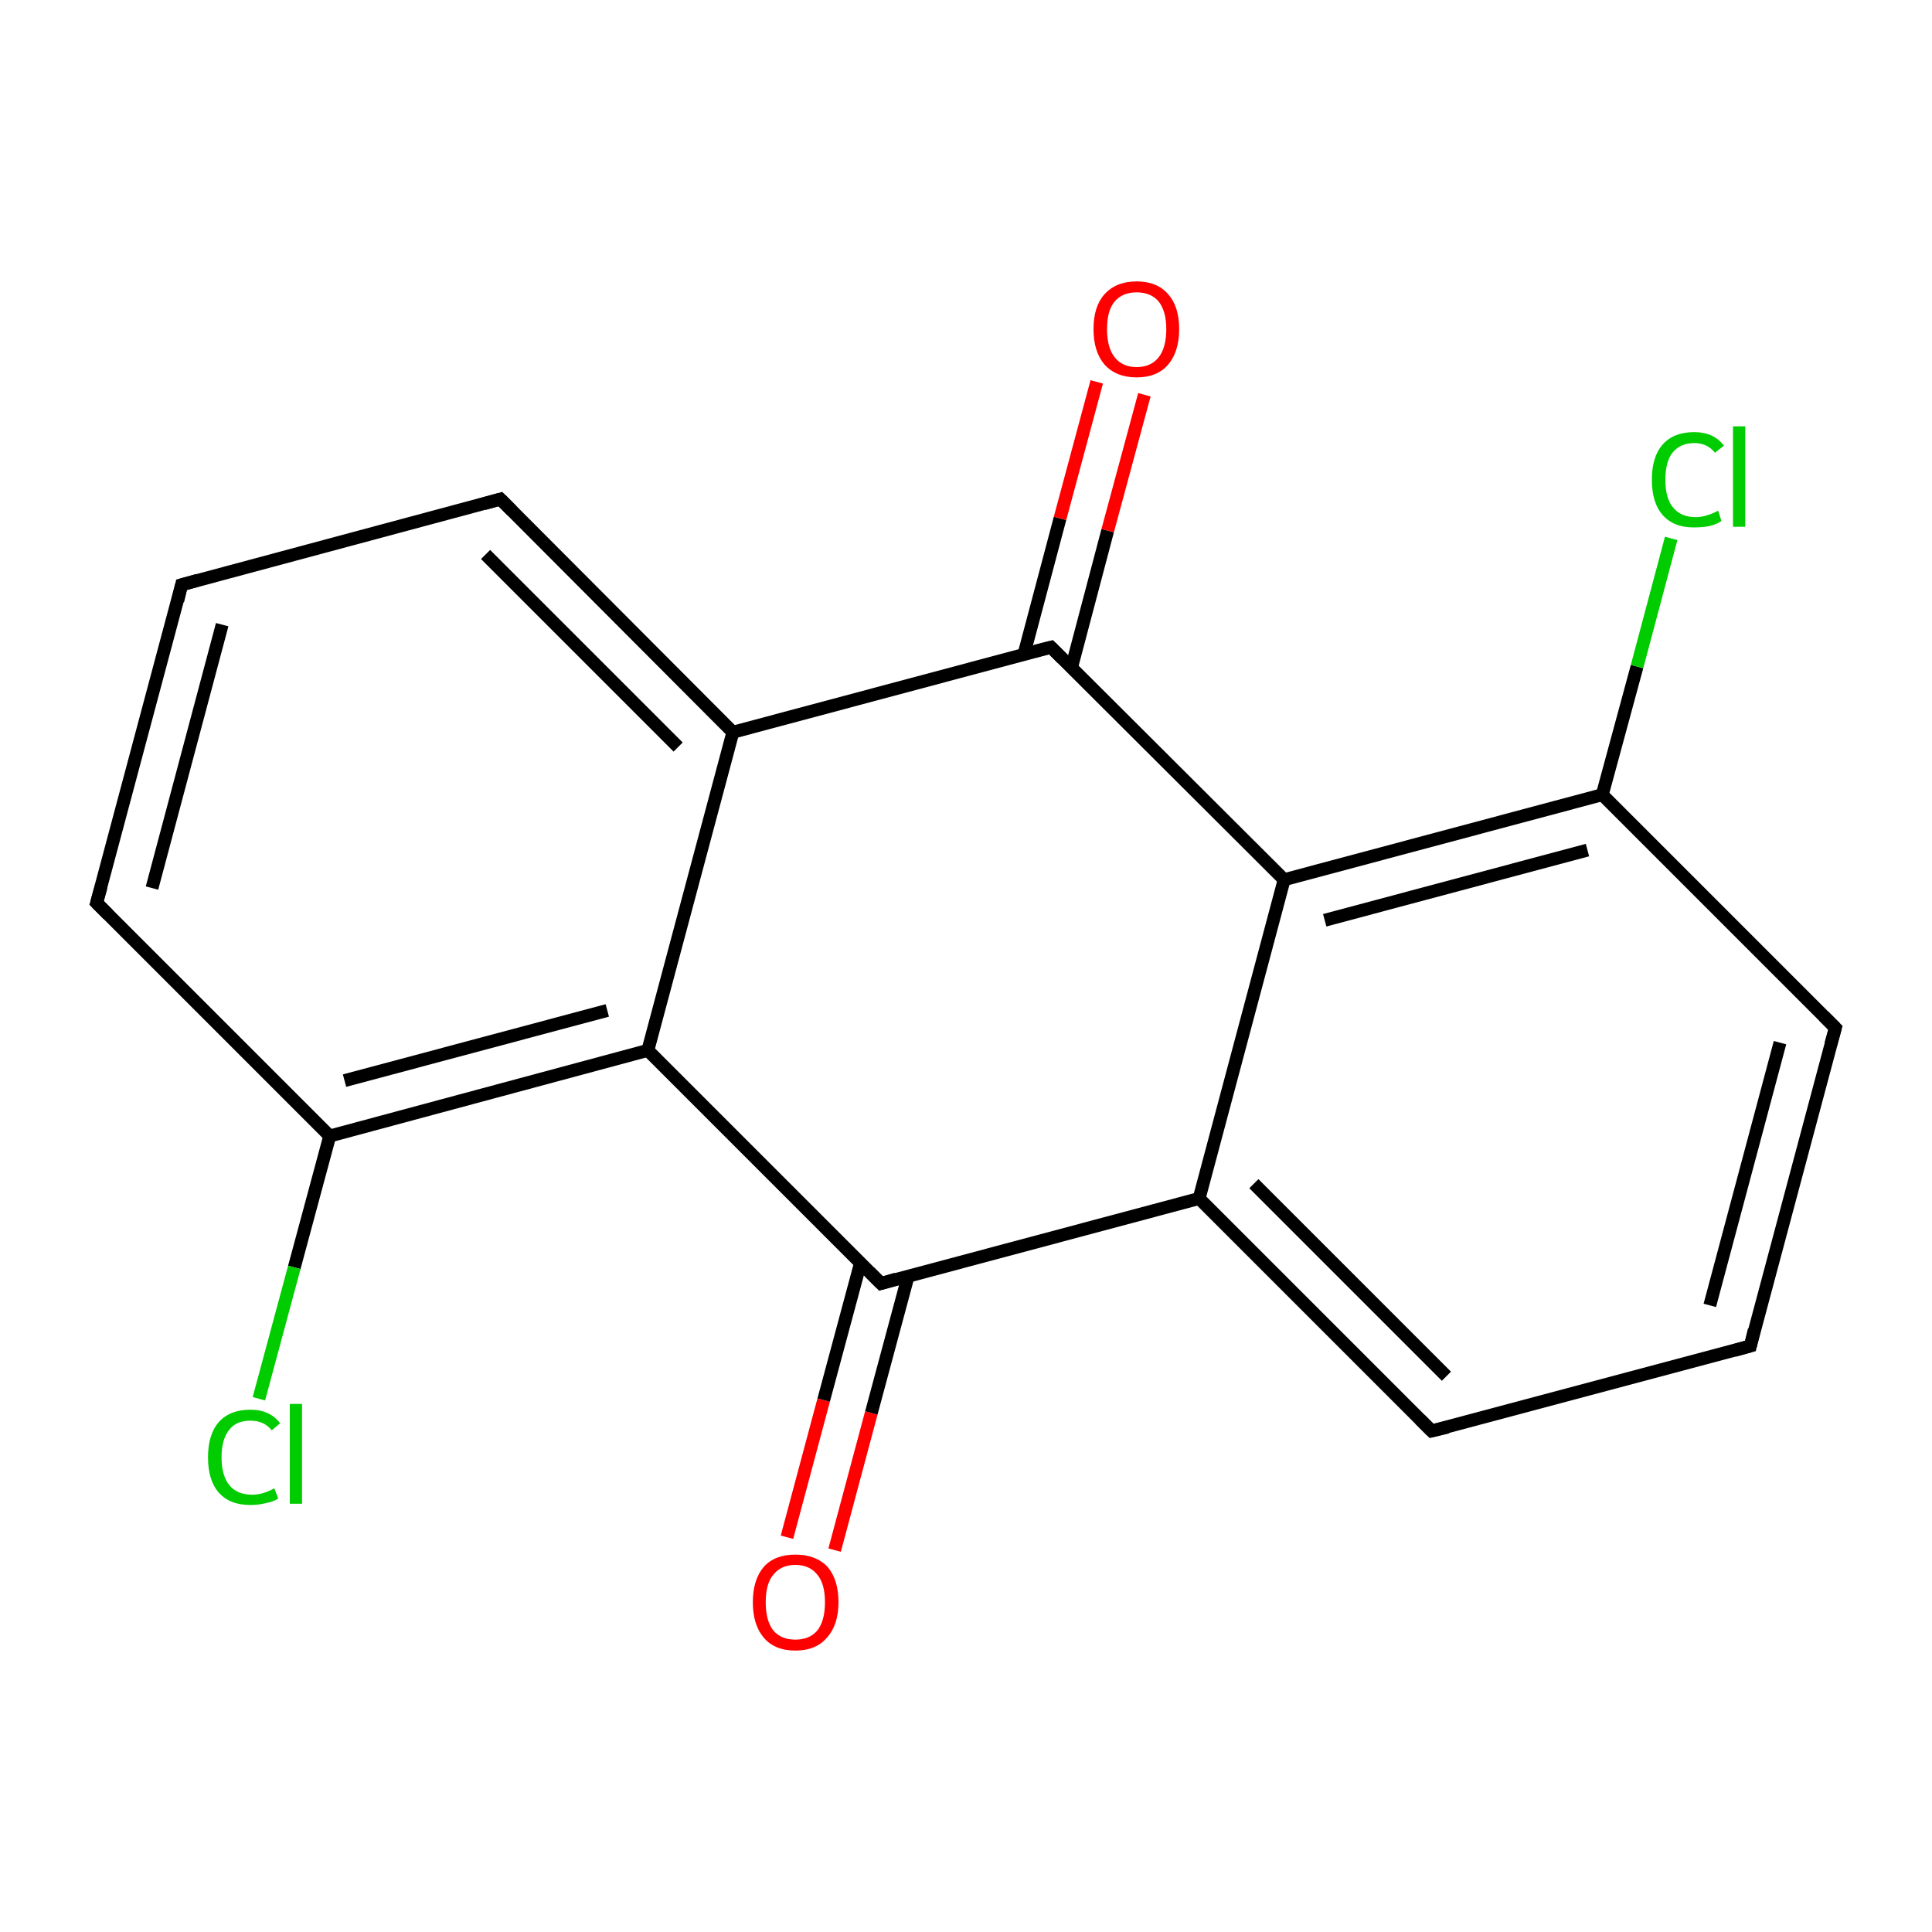 <?xml version='1.0' encoding='iso-8859-1'?>
<svg version='1.1' baseProfile='full'
              xmlns='http://www.w3.org/2000/svg'
                      xmlns:rdkit='http://www.rdkit.org/xml'
                      xmlns:xlink='http://www.w3.org/1999/xlink'
                  xml:space='preserve'
width='300px' height='300px' viewBox='0 0 300 300'>
<!-- END OF HEADER -->
<rect style='opacity:1.0;fill:#FFFFFF;stroke:none' width='300.0' height='300.0' x='0.0' y='0.0'> </rect>
<path class='bond-0 atom-0 atom-1' d='M 122.2,238.7 L 127.9,217.4' style='fill:none;fill-rule:evenodd;stroke:#FF0000;stroke-width:2.0px;stroke-linecap:butt;stroke-linejoin:miter;stroke-opacity:1' />
<path class='bond-0 atom-0 atom-1' d='M 127.9,217.4 L 133.6,196.2' style='fill:none;fill-rule:evenodd;stroke:#000000;stroke-width:2.0px;stroke-linecap:butt;stroke-linejoin:miter;stroke-opacity:1' />
<path class='bond-0 atom-0 atom-1' d='M 129.6,240.7 L 135.3,219.4' style='fill:none;fill-rule:evenodd;stroke:#FF0000;stroke-width:2.0px;stroke-linecap:butt;stroke-linejoin:miter;stroke-opacity:1' />
<path class='bond-0 atom-0 atom-1' d='M 135.3,219.4 L 141.0,198.2' style='fill:none;fill-rule:evenodd;stroke:#000000;stroke-width:2.0px;stroke-linecap:butt;stroke-linejoin:miter;stroke-opacity:1' />
<path class='bond-1 atom-1 atom-2' d='M 136.8,199.3 L 186.2,186.1' style='fill:none;fill-rule:evenodd;stroke:#000000;stroke-width:2.0px;stroke-linecap:butt;stroke-linejoin:miter;stroke-opacity:1' />
<path class='bond-2 atom-2 atom-3' d='M 186.2,186.1 L 222.3,222.2' style='fill:none;fill-rule:evenodd;stroke:#000000;stroke-width:2.0px;stroke-linecap:butt;stroke-linejoin:miter;stroke-opacity:1' />
<path class='bond-2 atom-2 atom-3' d='M 194.7,183.8 L 224.6,213.7' style='fill:none;fill-rule:evenodd;stroke:#000000;stroke-width:2.0px;stroke-linecap:butt;stroke-linejoin:miter;stroke-opacity:1' />
<path class='bond-3 atom-3 atom-4' d='M 222.3,222.2 L 271.8,209.0' style='fill:none;fill-rule:evenodd;stroke:#000000;stroke-width:2.0px;stroke-linecap:butt;stroke-linejoin:miter;stroke-opacity:1' />
<path class='bond-4 atom-4 atom-5' d='M 271.8,209.0 L 285.0,159.6' style='fill:none;fill-rule:evenodd;stroke:#000000;stroke-width:2.0px;stroke-linecap:butt;stroke-linejoin:miter;stroke-opacity:1' />
<path class='bond-4 atom-4 atom-5' d='M 265.5,202.7 L 276.4,161.9' style='fill:none;fill-rule:evenodd;stroke:#000000;stroke-width:2.0px;stroke-linecap:butt;stroke-linejoin:miter;stroke-opacity:1' />
<path class='bond-5 atom-5 atom-6' d='M 285.0,159.6 L 248.8,123.4' style='fill:none;fill-rule:evenodd;stroke:#000000;stroke-width:2.0px;stroke-linecap:butt;stroke-linejoin:miter;stroke-opacity:1' />
<path class='bond-6 atom-6 atom-7' d='M 248.8,123.4 L 254.2,103.5' style='fill:none;fill-rule:evenodd;stroke:#000000;stroke-width:2.0px;stroke-linecap:butt;stroke-linejoin:miter;stroke-opacity:1' />
<path class='bond-6 atom-6 atom-7' d='M 254.2,103.5 L 259.5,83.6' style='fill:none;fill-rule:evenodd;stroke:#00CC00;stroke-width:2.0px;stroke-linecap:butt;stroke-linejoin:miter;stroke-opacity:1' />
<path class='bond-7 atom-6 atom-8' d='M 248.8,123.4 L 199.4,136.6' style='fill:none;fill-rule:evenodd;stroke:#000000;stroke-width:2.0px;stroke-linecap:butt;stroke-linejoin:miter;stroke-opacity:1' />
<path class='bond-7 atom-6 atom-8' d='M 246.5,132.0 L 205.7,142.9' style='fill:none;fill-rule:evenodd;stroke:#000000;stroke-width:2.0px;stroke-linecap:butt;stroke-linejoin:miter;stroke-opacity:1' />
<path class='bond-8 atom-8 atom-9' d='M 199.4,136.6 L 163.2,100.5' style='fill:none;fill-rule:evenodd;stroke:#000000;stroke-width:2.0px;stroke-linecap:butt;stroke-linejoin:miter;stroke-opacity:1' />
<path class='bond-9 atom-9 atom-10' d='M 166.4,103.6 L 172.0,82.4' style='fill:none;fill-rule:evenodd;stroke:#000000;stroke-width:2.0px;stroke-linecap:butt;stroke-linejoin:miter;stroke-opacity:1' />
<path class='bond-9 atom-9 atom-10' d='M 172.0,82.4 L 177.7,61.3' style='fill:none;fill-rule:evenodd;stroke:#FF0000;stroke-width:2.0px;stroke-linecap:butt;stroke-linejoin:miter;stroke-opacity:1' />
<path class='bond-9 atom-9 atom-10' d='M 159.0,101.6 L 164.6,80.5' style='fill:none;fill-rule:evenodd;stroke:#000000;stroke-width:2.0px;stroke-linecap:butt;stroke-linejoin:miter;stroke-opacity:1' />
<path class='bond-9 atom-9 atom-10' d='M 164.6,80.5 L 170.3,59.3' style='fill:none;fill-rule:evenodd;stroke:#FF0000;stroke-width:2.0px;stroke-linecap:butt;stroke-linejoin:miter;stroke-opacity:1' />
<path class='bond-10 atom-9 atom-11' d='M 163.2,100.5 L 113.8,113.7' style='fill:none;fill-rule:evenodd;stroke:#000000;stroke-width:2.0px;stroke-linecap:butt;stroke-linejoin:miter;stroke-opacity:1' />
<path class='bond-11 atom-11 atom-12' d='M 113.8,113.7 L 77.7,77.5' style='fill:none;fill-rule:evenodd;stroke:#000000;stroke-width:2.0px;stroke-linecap:butt;stroke-linejoin:miter;stroke-opacity:1' />
<path class='bond-11 atom-11 atom-12' d='M 105.3,116.0 L 75.4,86.1' style='fill:none;fill-rule:evenodd;stroke:#000000;stroke-width:2.0px;stroke-linecap:butt;stroke-linejoin:miter;stroke-opacity:1' />
<path class='bond-12 atom-12 atom-13' d='M 77.7,77.5 L 28.2,90.8' style='fill:none;fill-rule:evenodd;stroke:#000000;stroke-width:2.0px;stroke-linecap:butt;stroke-linejoin:miter;stroke-opacity:1' />
<path class='bond-13 atom-13 atom-14' d='M 28.2,90.8 L 15.0,140.2' style='fill:none;fill-rule:evenodd;stroke:#000000;stroke-width:2.0px;stroke-linecap:butt;stroke-linejoin:miter;stroke-opacity:1' />
<path class='bond-13 atom-13 atom-14' d='M 34.5,97.0 L 23.6,137.9' style='fill:none;fill-rule:evenodd;stroke:#000000;stroke-width:2.0px;stroke-linecap:butt;stroke-linejoin:miter;stroke-opacity:1' />
<path class='bond-14 atom-14 atom-15' d='M 15.0,140.2 L 51.2,176.4' style='fill:none;fill-rule:evenodd;stroke:#000000;stroke-width:2.0px;stroke-linecap:butt;stroke-linejoin:miter;stroke-opacity:1' />
<path class='bond-15 atom-15 atom-16' d='M 51.2,176.4 L 45.7,196.8' style='fill:none;fill-rule:evenodd;stroke:#000000;stroke-width:2.0px;stroke-linecap:butt;stroke-linejoin:miter;stroke-opacity:1' />
<path class='bond-15 atom-15 atom-16' d='M 45.7,196.8 L 40.2,217.2' style='fill:none;fill-rule:evenodd;stroke:#00CC00;stroke-width:2.0px;stroke-linecap:butt;stroke-linejoin:miter;stroke-opacity:1' />
<path class='bond-16 atom-15 atom-17' d='M 51.2,176.4 L 100.6,163.1' style='fill:none;fill-rule:evenodd;stroke:#000000;stroke-width:2.0px;stroke-linecap:butt;stroke-linejoin:miter;stroke-opacity:1' />
<path class='bond-16 atom-15 atom-17' d='M 53.5,167.8 L 94.3,156.9' style='fill:none;fill-rule:evenodd;stroke:#000000;stroke-width:2.0px;stroke-linecap:butt;stroke-linejoin:miter;stroke-opacity:1' />
<path class='bond-17 atom-17 atom-1' d='M 100.6,163.1 L 136.8,199.3' style='fill:none;fill-rule:evenodd;stroke:#000000;stroke-width:2.0px;stroke-linecap:butt;stroke-linejoin:miter;stroke-opacity:1' />
<path class='bond-18 atom-8 atom-2' d='M 199.4,136.6 L 186.2,186.1' style='fill:none;fill-rule:evenodd;stroke:#000000;stroke-width:2.0px;stroke-linecap:butt;stroke-linejoin:miter;stroke-opacity:1' />
<path class='bond-19 atom-17 atom-11' d='M 100.6,163.1 L 113.8,113.7' style='fill:none;fill-rule:evenodd;stroke:#000000;stroke-width:2.0px;stroke-linecap:butt;stroke-linejoin:miter;stroke-opacity:1' />
<path d='M 139.2,198.6 L 136.8,199.3 L 135.0,197.5' style='fill:none;stroke:#000000;stroke-width:2.0px;stroke-linecap:butt;stroke-linejoin:miter;stroke-miterlimit:10;stroke-opacity:1;' />
<path d='M 220.5,220.4 L 222.3,222.2 L 224.8,221.6' style='fill:none;stroke:#000000;stroke-width:2.0px;stroke-linecap:butt;stroke-linejoin:miter;stroke-miterlimit:10;stroke-opacity:1;' />
<path d='M 269.3,209.7 L 271.8,209.0 L 272.4,206.5' style='fill:none;stroke:#000000;stroke-width:2.0px;stroke-linecap:butt;stroke-linejoin:miter;stroke-miterlimit:10;stroke-opacity:1;' />
<path d='M 284.3,162.1 L 285.0,159.6 L 283.2,157.8' style='fill:none;stroke:#000000;stroke-width:2.0px;stroke-linecap:butt;stroke-linejoin:miter;stroke-miterlimit:10;stroke-opacity:1;' />
<path d='M 165.0,102.3 L 163.2,100.5 L 160.8,101.1' style='fill:none;stroke:#000000;stroke-width:2.0px;stroke-linecap:butt;stroke-linejoin:miter;stroke-miterlimit:10;stroke-opacity:1;' />
<path d='M 79.5,79.3 L 77.7,77.5 L 75.2,78.2' style='fill:none;stroke:#000000;stroke-width:2.0px;stroke-linecap:butt;stroke-linejoin:miter;stroke-miterlimit:10;stroke-opacity:1;' />
<path d='M 30.7,90.1 L 28.2,90.8 L 27.6,93.3' style='fill:none;stroke:#000000;stroke-width:2.0px;stroke-linecap:butt;stroke-linejoin:miter;stroke-miterlimit:10;stroke-opacity:1;' />
<path d='M 15.7,137.7 L 15.0,140.2 L 16.8,142.0' style='fill:none;stroke:#000000;stroke-width:2.0px;stroke-linecap:butt;stroke-linejoin:miter;stroke-miterlimit:10;stroke-opacity:1;' />
<path class='atom-0' d='M 116.9 248.8
Q 116.9 245.3, 118.6 243.3
Q 120.3 241.4, 123.5 241.4
Q 126.7 241.4, 128.5 243.3
Q 130.2 245.3, 130.2 248.8
Q 130.2 252.3, 128.4 254.3
Q 126.7 256.3, 123.5 256.3
Q 120.3 256.3, 118.6 254.3
Q 116.9 252.3, 116.9 248.8
M 123.5 254.6
Q 125.7 254.6, 126.9 253.2
Q 128.1 251.7, 128.1 248.8
Q 128.1 245.9, 126.9 244.5
Q 125.7 243.0, 123.5 243.0
Q 121.3 243.0, 120.1 244.5
Q 118.9 245.9, 118.9 248.8
Q 118.9 251.7, 120.1 253.2
Q 121.3 254.6, 123.5 254.6
' fill='#FF0000'/>
<path class='atom-7' d='M 256.5 74.5
Q 256.5 70.9, 258.2 69.0
Q 259.9 67.1, 263.1 67.1
Q 266.1 67.1, 267.7 69.2
L 266.3 70.3
Q 265.1 68.8, 263.1 68.8
Q 260.9 68.8, 259.7 70.3
Q 258.6 71.7, 258.6 74.5
Q 258.6 77.4, 259.8 78.8
Q 261.0 80.3, 263.3 80.3
Q 264.9 80.3, 266.8 79.3
L 267.3 80.9
Q 266.6 81.4, 265.4 81.7
Q 264.3 81.9, 263.0 81.9
Q 259.9 81.9, 258.2 80.0
Q 256.5 78.1, 256.5 74.5
' fill='#00CC00'/>
<path class='atom-7' d='M 269.1 66.2
L 271.0 66.2
L 271.0 81.8
L 269.1 81.8
L 269.1 66.2
' fill='#00CC00'/>
<path class='atom-10' d='M 169.8 51.1
Q 169.8 47.6, 171.5 45.7
Q 173.3 43.7, 176.5 43.7
Q 179.7 43.7, 181.4 45.7
Q 183.1 47.6, 183.1 51.1
Q 183.1 54.6, 181.4 56.6
Q 179.7 58.6, 176.5 58.6
Q 173.3 58.6, 171.5 56.6
Q 169.8 54.6, 169.8 51.1
M 176.5 57.0
Q 178.7 57.0, 179.9 55.5
Q 181.1 54.0, 181.1 51.1
Q 181.1 48.3, 179.9 46.8
Q 178.7 45.4, 176.5 45.4
Q 174.3 45.4, 173.1 46.8
Q 171.9 48.2, 171.9 51.1
Q 171.9 54.0, 173.1 55.5
Q 174.3 57.0, 176.5 57.0
' fill='#FF0000'/>
<path class='atom-16' d='M 32.3 226.3
Q 32.3 222.7, 34.0 220.8
Q 35.7 218.9, 38.9 218.9
Q 41.9 218.9, 43.5 221.0
L 42.2 222.1
Q 41.0 220.6, 38.9 220.6
Q 36.7 220.6, 35.6 222.0
Q 34.4 223.5, 34.4 226.3
Q 34.4 229.1, 35.6 230.6
Q 36.8 232.1, 39.2 232.1
Q 40.8 232.1, 42.6 231.1
L 43.2 232.7
Q 42.4 233.2, 41.3 233.4
Q 40.1 233.7, 38.9 233.7
Q 35.7 233.7, 34.0 231.8
Q 32.3 229.9, 32.3 226.3
' fill='#00CC00'/>
<path class='atom-16' d='M 45.0 218.0
L 46.9 218.0
L 46.9 233.5
L 45.0 233.5
L 45.0 218.0
' fill='#00CC00'/>
</svg>
